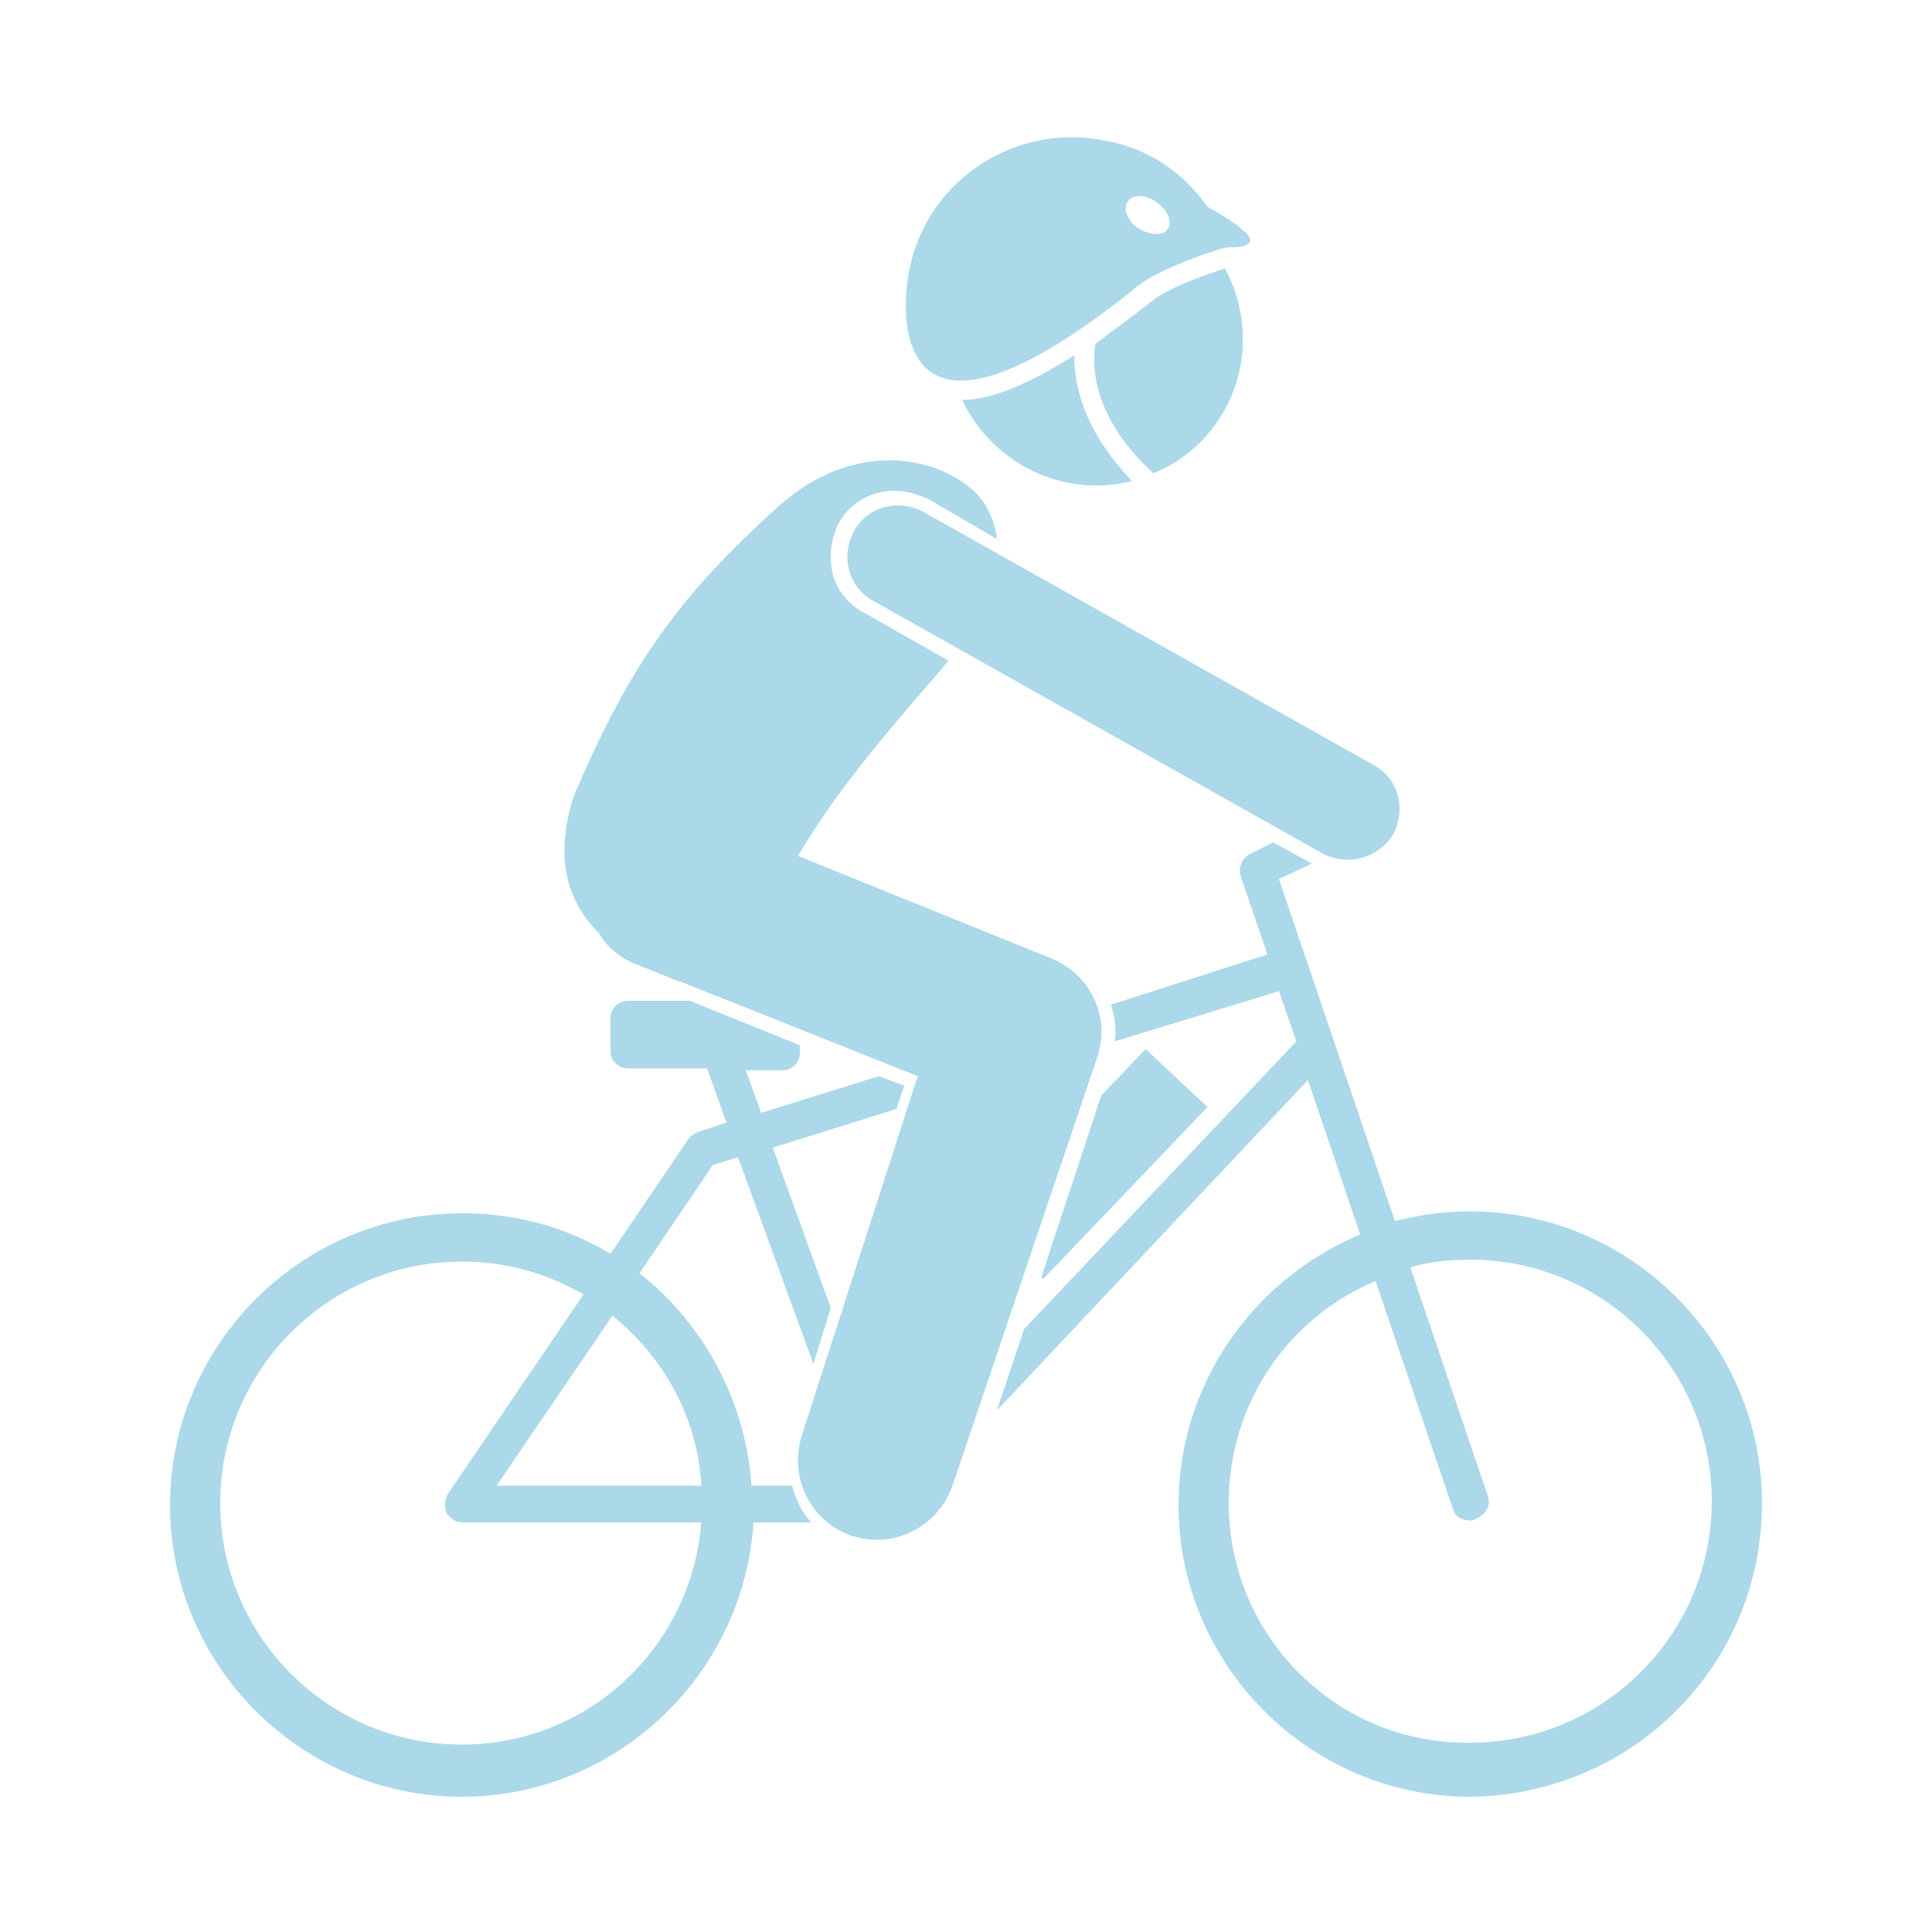 <?xml version="1.0" encoding="utf-8"?>
<!-- Generator: Adobe Illustrator 21.1.0, SVG Export Plug-In . SVG Version: 6.00 Build 0)  -->
<svg version="1.1" id="Ebene_1" xmlns="http://www.w3.org/2000/svg" xmlns:xlink="http://www.w3.org/1999/xlink" x="0px" y="0px"
	 viewBox="0 0 100 100" style="enable-background:new 0 0 100 100;" xml:space="preserve">
<style type="text/css">
	.st0{fill:#D7191C;}
	.st1{fill:#2C7BB6;}
	.st2{fill:#FDAE61;}
	.st3{fill:#ABD9E9;}
</style>
<g>
	<g>
		<path class="st3" d="M91.2,77.8c0-8.3-6.8-15.1-15.1-15.1c-1.4,0-2.7,0.2-3.9,0.5l-6-17.7l1.7-0.8l-2-1.1l-1.2,0.6
			c-0.4,0.2-0.6,0.7-0.5,1.1l1.4,4.1L57.5,52c0.2,0.6,0.3,1.3,0.2,1.9l8.5-2.6l0.9,2.6L53,68.8L51.6,73l16.1-17.1l2.7,8
			c-5.5,2.3-9.4,7.7-9.4,14c0,8.3,6.8,15.1,15.1,15.1C84.5,92.9,91.2,86.2,91.2,77.8z M63.6,77.8c0-5.2,3.1-9.6,7.6-11.5l4,11.8
			c0.1,0.4,0.5,0.6,0.9,0.6c0.1,0,0.2,0,0.3-0.1c0.5-0.2,0.8-0.7,0.6-1.2v0l-4-11.8c1-0.3,2-0.4,3.1-0.4c6.9,0,12.5,5.6,12.5,12.5
			c0,6.9-5.6,12.5-12.5,12.5C69.2,90.3,63.6,84.7,63.6,77.8z"/>
		<path class="st3" d="M38.9,76.9c-0.3-4.4-2.5-8.4-5.8-11l3.8-5.6l1.3-0.4l3.9,10.7l0.9-2.9l-3-8.3l6.4-2l0.4-1.2l-1.3-0.5
			l-6.1,1.9l-0.8-2.2h1.9c0.5,0,0.9-0.4,0.9-0.9v-0.4l-5.7-2.3h-3.2c-0.5,0-0.9,0.4-0.9,0.9v1.7c0,0.5,0.4,0.9,0.9,0.9h4.1l1,2.8
			l-1.5,0.5c-0.2,0.1-0.4,0.2-0.5,0.4l-4,5.9c-2.3-1.4-4.9-2.1-7.7-2.1c-8.3,0-15.1,6.8-15.1,15.1c0,8.3,6.8,15.1,15.1,15.1
			c8,0,14.6-6.3,15.1-14.2h3c-0.5-0.5-0.8-1.2-1-1.9H38.9z M23.9,90.3c-6.9,0-12.5-5.6-12.5-12.5c0-6.9,5.6-12.5,12.5-12.5
			c2.3,0,4.4,0.6,6.3,1.7l-7,10.3c-0.2,0.3-0.2,0.7-0.1,1c0.2,0.3,0.5,0.5,0.8,0.5h12.4C35.8,85.2,30.5,90.3,23.9,90.3z M25.7,76.9
			l6-8.8c2.6,2.1,4.4,5.2,4.6,8.8H25.7z"/>
		<path class="st3" d="M56.8,54.7c0.7-2.1-0.4-4.3-2.4-5.1l-13.1-5.3c2.3-3.9,5.5-7.4,7.8-10.1l-4.4-2.5c-0.8-0.4-1.4-1.2-1.6-2
			c-0.2-0.9-0.1-1.8,0.3-2.6c0.6-1.1,1.7-1.7,2.9-1.7c0.6,0,1.2,0.2,1.7,0.4l3.6,2.1c-0.1-0.9-0.5-1.8-1.1-2.4
			c-2.1-2-6.4-2.7-10.2,0.7c-5.2,4.7-7.7,8.2-10.6,15c-1.1,3.4-0.2,5.6,1.3,7.1c0.4,0.7,1.1,1.3,1.9,1.6l1.5,0.6
			c0.3,0.1,0.6,0.3,0.8,0.3l12.3,4.9l-6,18.6c-0.7,2.2,0.5,4.5,2.6,5.2c0.4,0.1,0.8,0.2,1.3,0.2c1.7,0,3.3-1.1,3.9-2.8L56.8,54.7z"
			/>
		<path class="st3" d="M47.8,26.5c-1.3-0.7-2.9-0.3-3.6,1c-0.7,1.3-0.3,2.9,1,3.6l23.3,13.1c0.4,0.2,0.8,0.3,1.3,0.3
			c0.9,0,1.8-0.5,2.3-1.3c0.7-1.3,0.3-2.9-1-3.6L47.8,26.5z"/>
		<path class="st3" d="M53.5,24.4c1.7,0.8,3.5,0.9,5.1,0.5c-2.6-2.7-3-5.1-3-6.5c-2.4,1.5-4.3,2.3-5.8,2.3
			C50.5,22.2,51.8,23.6,53.5,24.4z"/>
		<path class="st3" d="M59.7,24.5c1.7-0.7,3.1-2,3.9-3.7c1.1-2.3,0.9-4.9-0.2-6.9c-1.3,0.4-3.1,1.1-3.8,1.7c-1,0.8-2,1.5-2.9,2.2
			C56.6,18.4,56.2,21.3,59.7,24.5z"/>
		<path class="st3" d="M57.3,7.3c-4.6-1-9.2,1.9-10.2,6.5c-0.5,2.2-1.2,11.5,11.8,1c1.1-0.9,4.1-1.9,4.6-2c0.5,0,0.9,0,1.1-0.2
			c0.1,0,0.1-0.1,0.1-0.2c0-0.1-0.1-0.3-0.4-0.5c-0.4-0.4-1.1-0.8-1.8-1.2C61.3,9,59.5,7.7,57.3,7.3z M58.9,11.8
			c-0.6-0.4-0.8-1.1-0.5-1.4c0.3-0.4,1-0.3,1.5,0.1c0.6,0.4,0.8,1.1,0.5,1.4C60.2,12.2,59.5,12.2,58.9,11.8z"/>
	</g>
	<polygon class="st3" points="59.3,54.3 57,56.7 53.9,66.1 54,66.2 62.5,57.3 	"/>
</g>
</svg>
